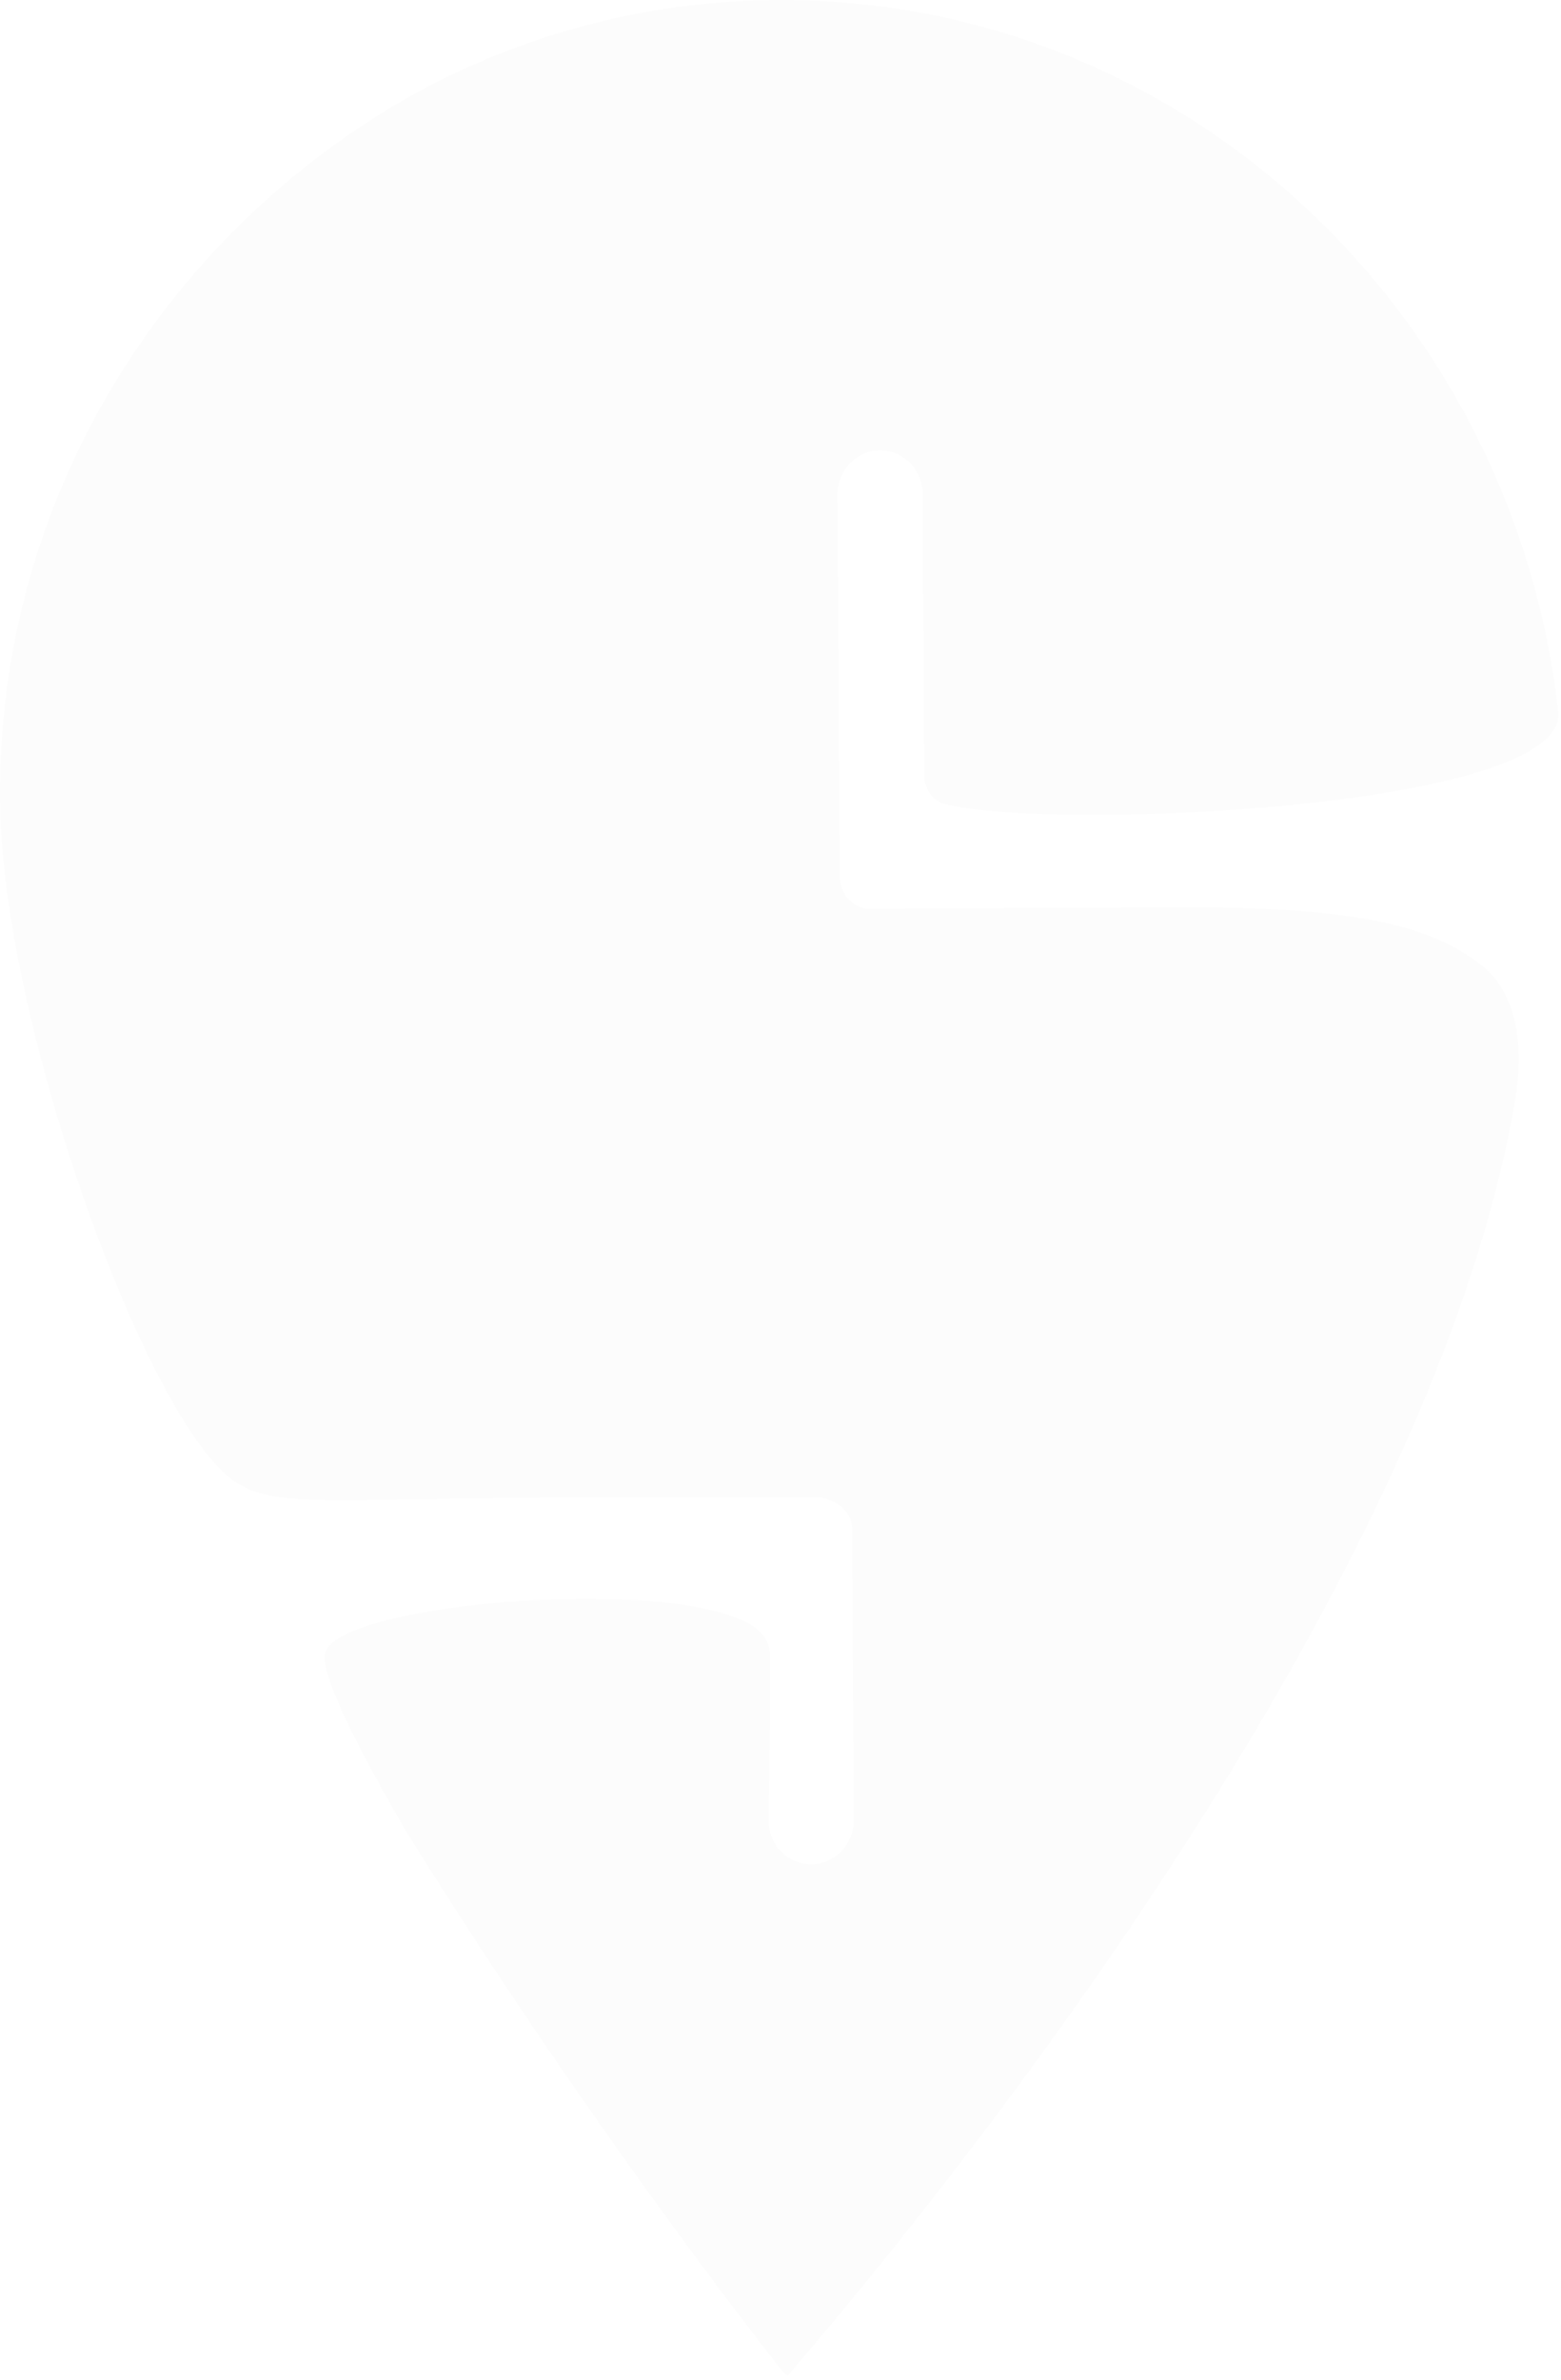 <svg viewBox="0 0 21 32" fill="#fcfcfc" xmlns="http://www.w3.org/2000/svg"><g filter="url(#filter0_b_674_19294)"><path fill-rule="evenodd" clip-rule="evenodd" d="M20.382 14.798C20.524 13.956 20.357 13.312 19.926 12.976C19.279 12.471 18.302 12.196 15.986 12.204C14.272 12.208 12.433 12.217 11.647 12.22C11.574 12.208 11.309 12.118 11.297 11.794L11.268 6.648C11.268 6.324 11.521 6.057 11.838 6.057C12.156 6.057 12.412 6.319 12.412 6.644C12.412 6.644 12.428 9.438 12.433 10.431C12.433 10.526 12.49 10.751 12.701 10.809C14.085 11.182 21.078 10.883 20.964 9.578C20.354 4.165 15.888 -0.016 10.483 4.87055e-05C8.782 0.004 7.17 0.427 5.745 1.17C2.338 2.987 -0.076 6.64 0.002 10.854C0.055 13.837 1.988 19.14 3.16 19.923C3.702 20.285 4.41 20.149 7.589 20.137C9.03 20.133 10.373 20.133 11.032 20.133C11.102 20.145 11.46 20.231 11.464 20.568L11.484 24.478C11.484 24.802 11.232 25.069 10.914 25.069C10.597 25.069 10.34 24.811 10.34 24.482C10.34 24.482 10.365 22.911 10.361 22.328C10.361 22.193 10.369 21.959 9.982 21.786C8.716 21.212 4.605 21.573 4.377 22.213C4.292 22.459 4.752 23.407 5.464 24.626C7.833 28.442 10.157 31.418 10.532 31.894C10.556 31.914 10.577 31.935 10.597 31.947C10.91 31.561 19.108 22.275 20.382 14.798Z" fill="#fcfcfc"></path></g><defs><filter id="filter0_b_674_19294" x="-9.26" y="-9.26" width="39.485" height="50.467" filterUnits="userSpaceOnUse" color-interpolation-filters="sRGB"><feFlood flood-opacity="0" result="BackgroundImageFix"></feFlood><feGaussianBlur in="BackgroundImageFix" stdDeviation="4.63"></feGaussianBlur><feComposite in2="SourceAlpha" operator="in" result="effect1_backgroundBlur_674_19294"></feComposite><feBlend mode="normal" in="SourceGraphic" in2="effect1_backgroundBlur_674_19294" result="shape"></feBlend></filter></defs></svg>